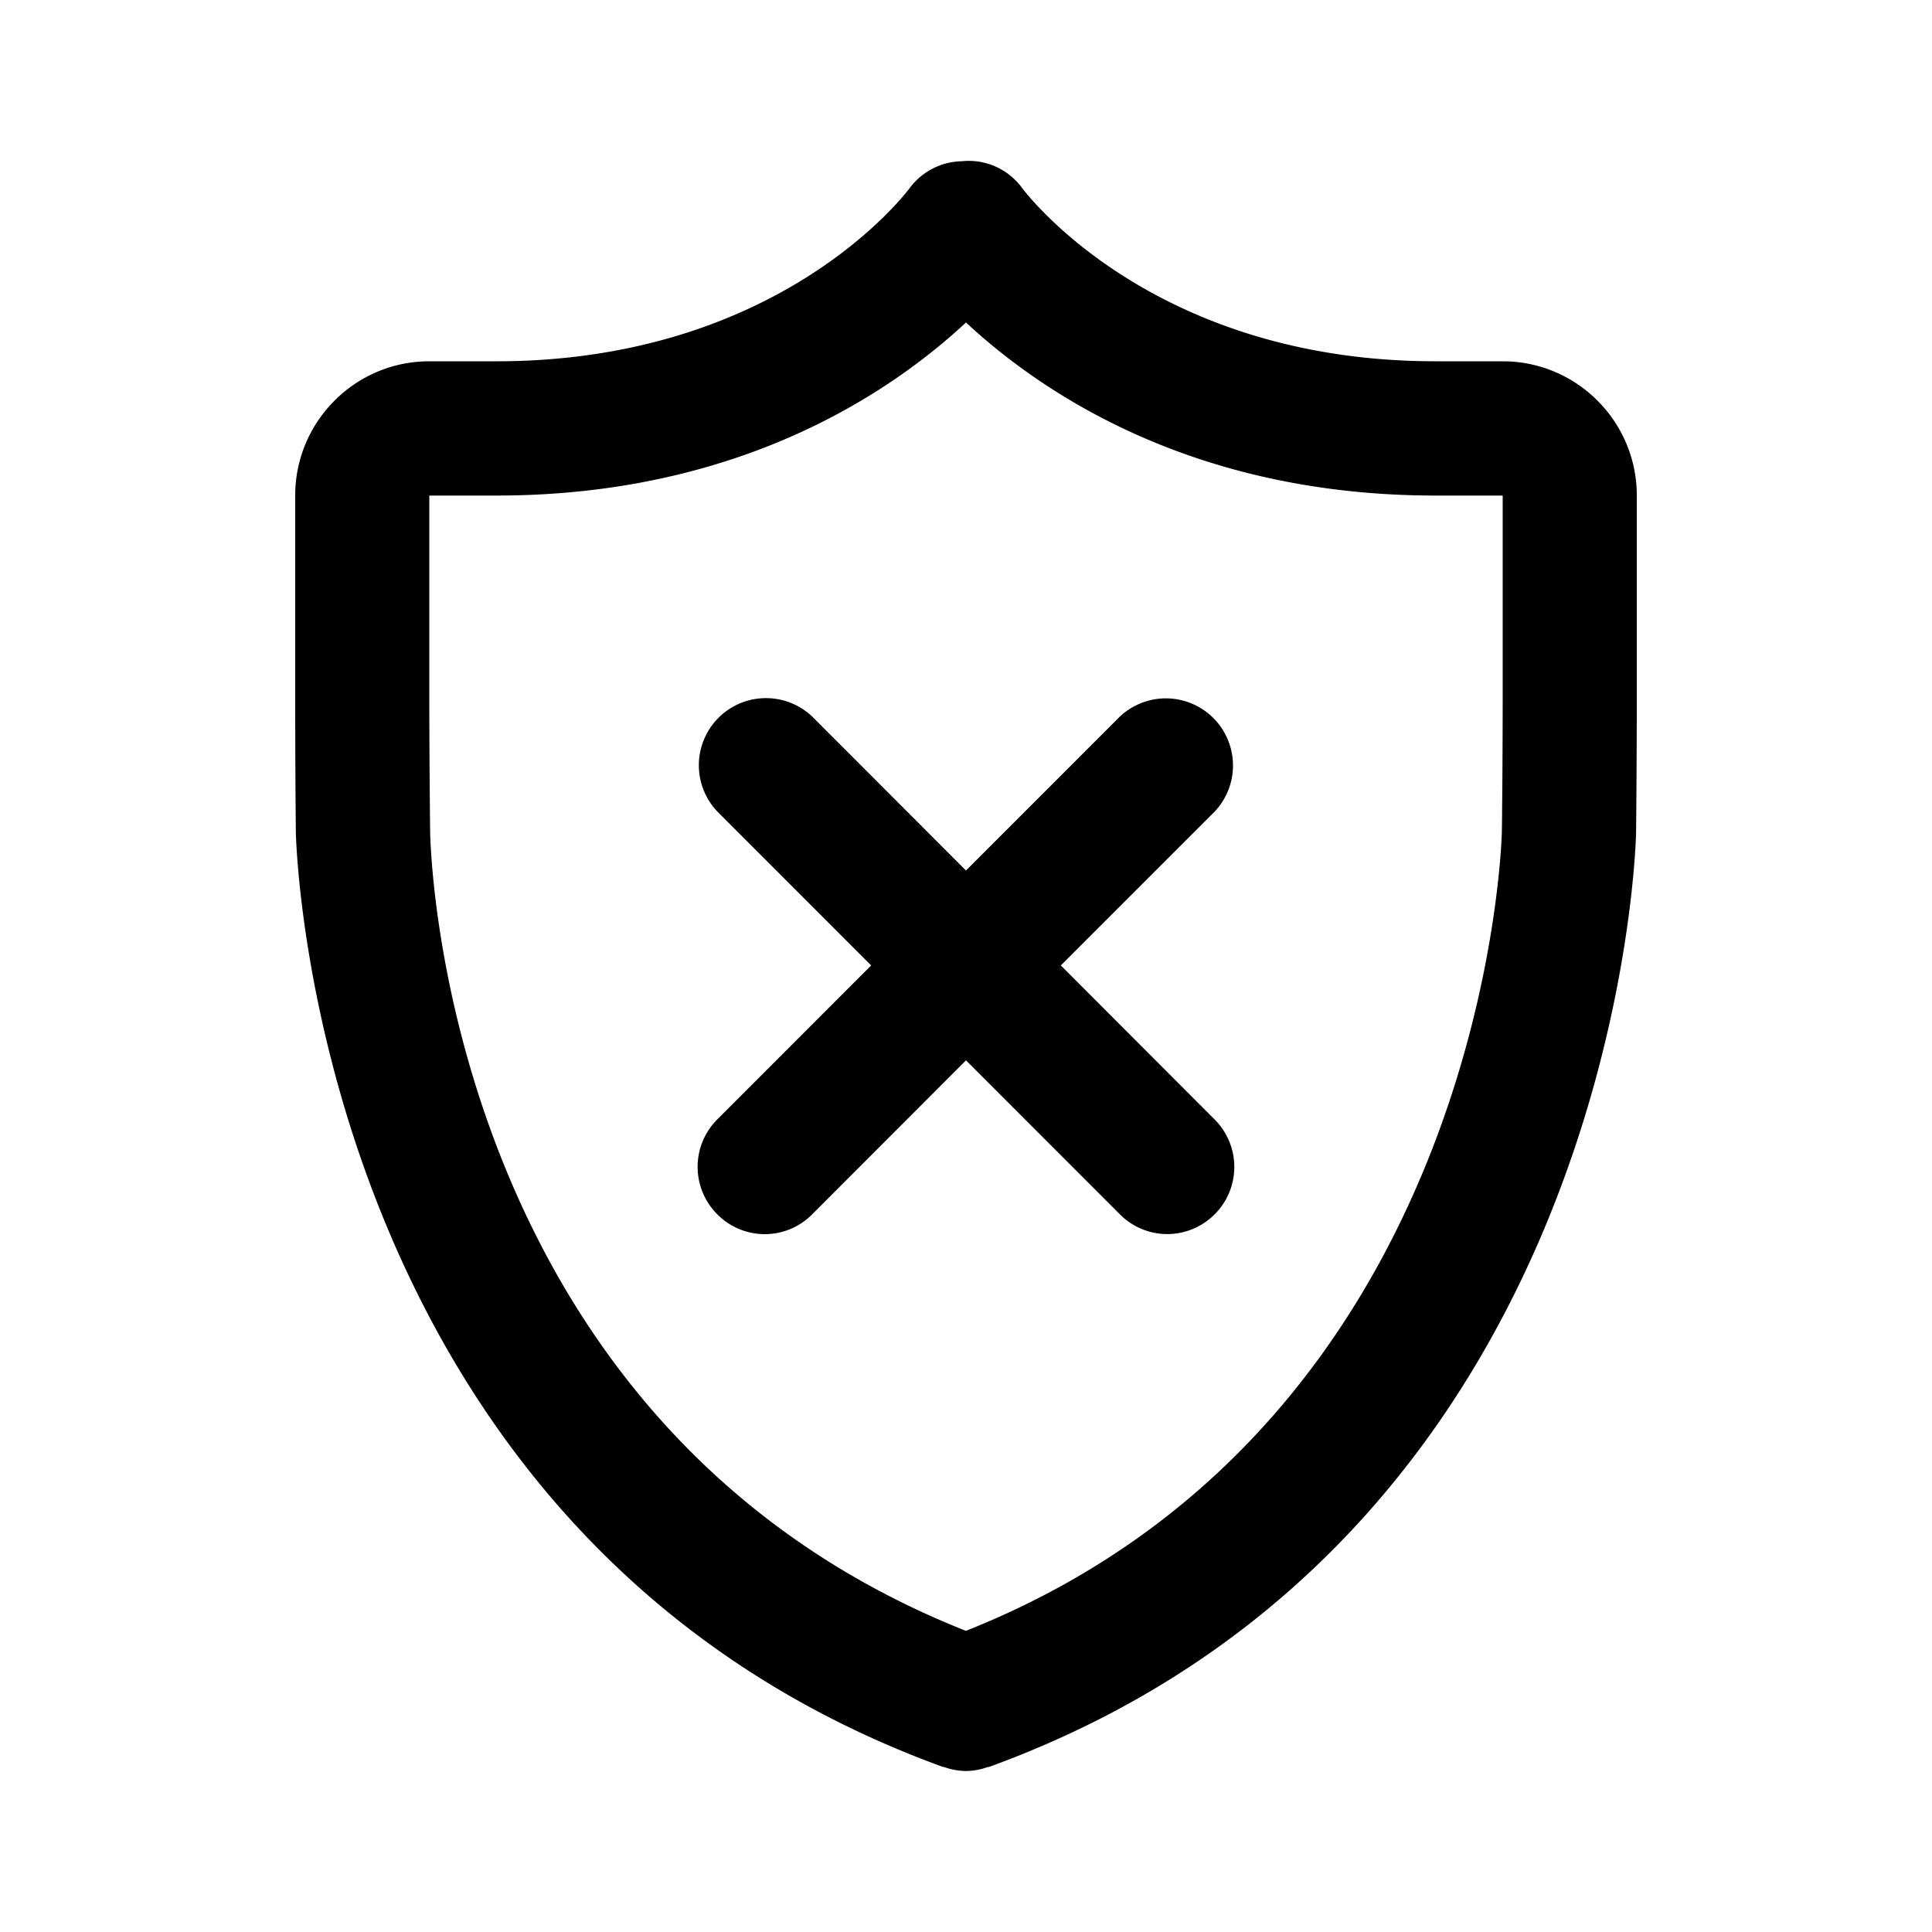 <svg xmlns="http://www.w3.org/2000/svg" fill="none" viewBox="0 0 24 24"><path fill="currentColor" fill-rule="evenodd" d="M20.324 10.334c0 .087-.184 8.756-8.039 11.616-.006.001-.012 0-.018.002A.823.823 0 0 1 12 22a.823.823 0 0 1-.268-.048c-.005-.002-.011 0-.017-.002-7.855-2.86-8.038-11.529-8.04-11.616a187.36 187.36 0 0 1-.008-1.676V6.156c0-.92.747-1.668 1.666-1.668h.834c3.5 0 5.075-2.072 5.14-2.16a.825.825 0 0 1 .641-.325.82.82 0 0 1 .747.33c.063.083 1.638 2.155 5.138 2.155h.834c.919 0 1.666.748 1.666 1.668v2.502c0 .46-.004 1.215-.009 1.676Zm-1.657-4.178h-.834c-3.045 0-4.925-1.305-5.833-2.15-.908.845-2.788 2.15-5.833 2.15h-.834v2.502c0 .456.005 1.203.01 1.659.004.303.194 7.379 6.656 9.942 6.49-2.578 6.658-9.868 6.658-9.943.006-.455.01-1.202.01-1.658V6.156Zm-3.578 8.928a.828.828 0 0 1-1.178 0L12 13.172l-1.91 1.912a.828.828 0 0 1-1.18 0 .833.833 0 0 1 0-1.178l1.912-1.913L8.91 10.08a.834.834 0 0 1 1.178-1.18L12 10.814l1.91-1.911a.834.834 0 0 1 1.178 1.18l-1.91 1.91 1.911 1.914a.833.833 0 0 1 0 1.178Z" clip-rule="evenodd"/></svg>